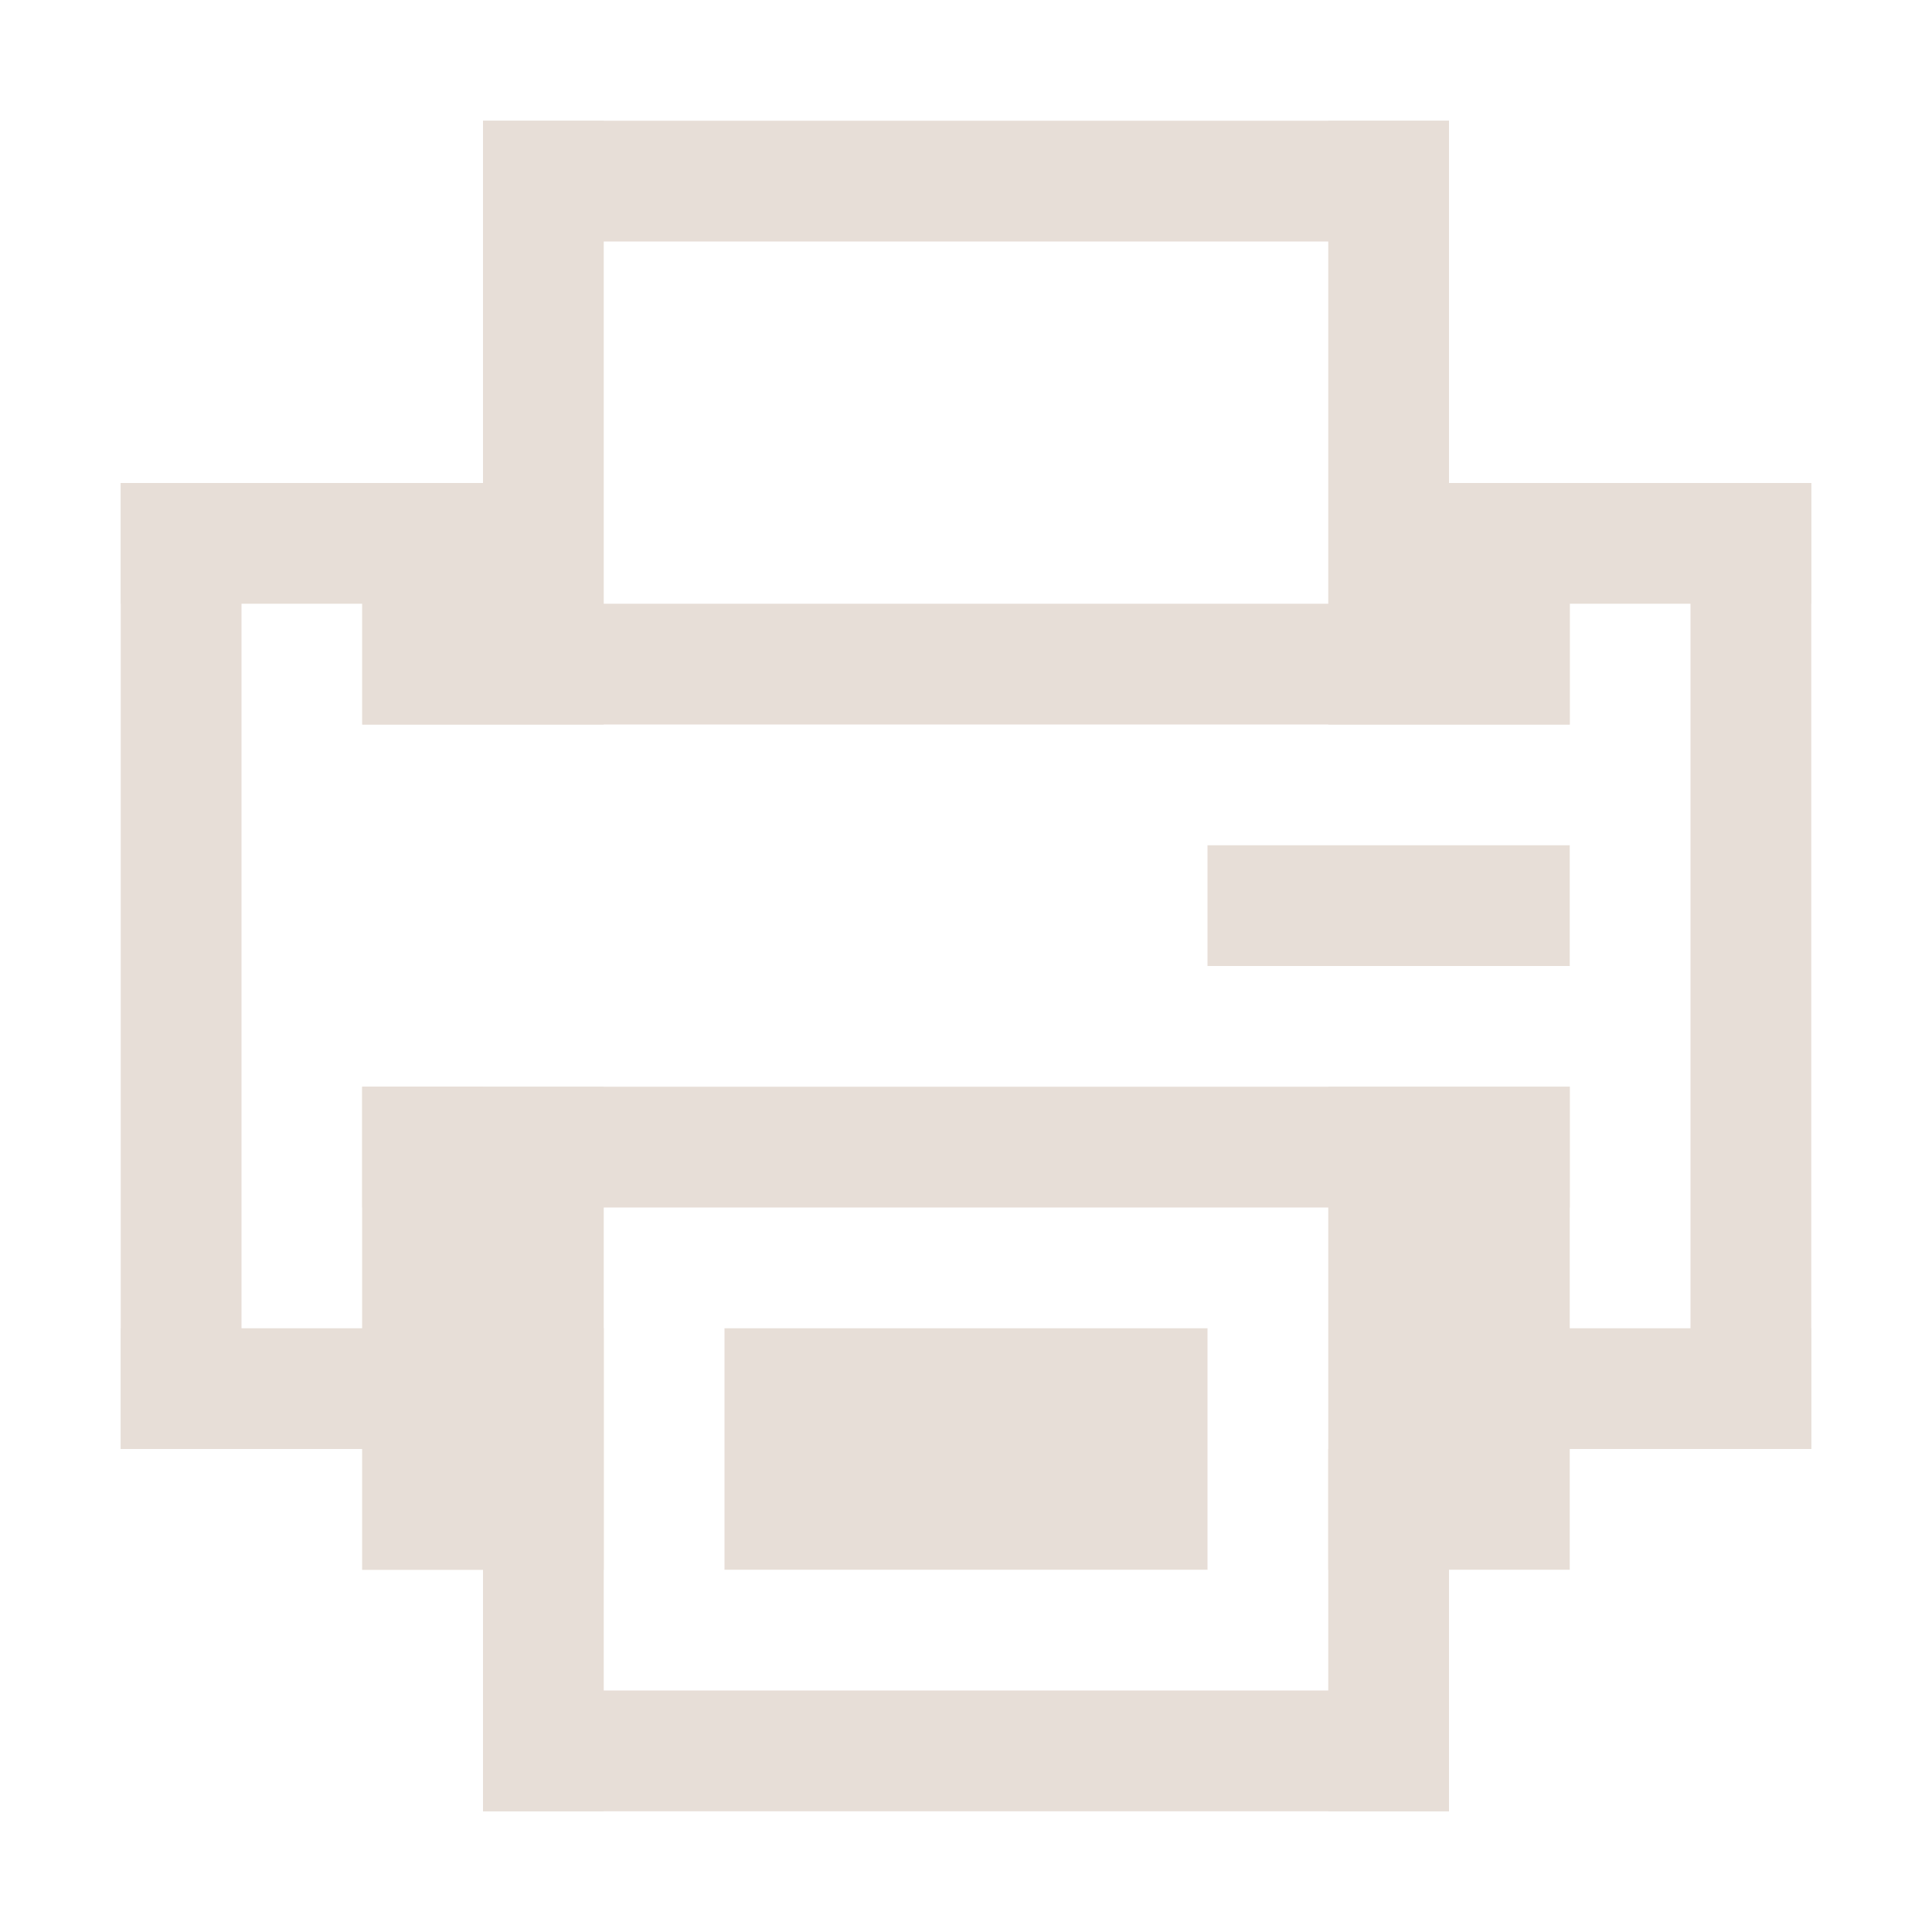 <?xml version="1.0" encoding="UTF-8" standalone="no"?>
<!-- Created with Inkscape (http://www.inkscape.org/) -->

<svg
   xmlns:dc="http://purl.org/dc/elements/1.1/"
   xmlns:cc="http://creativecommons.org/ns#"
   xmlns:rdf="http://www.w3.org/1999/02/22-rdf-syntax-ns#"
   xmlns:svg="http://www.w3.org/2000/svg"
   xmlns="http://www.w3.org/2000/svg"
   xmlns:sodipodi="http://sodipodi.sourceforge.net/DTD/sodipodi-0.dtd"
   xmlns:inkscape="http://www.inkscape.org/namespaces/inkscape"
   width="16"
   height="16"
   id="svg4359"
   version="1.1"
   inkscape:version="0.91 r13725"
   sodipodi:docname="folder-print.svg">
  <sodipodi:namedview
     id="base"
     pagecolor="#ffffff"
     bordercolor="#ffffff"
     borderopacity="1.0"
     inkscape:pageopacity="0.0"
     inkscape:pageshadow="2"
     inkscape:zoom="11.313708"
     inkscape:cx="-21.36692"
     inkscape:cy="6.205972"
     inkscape:current-layer="layer1"
     showgrid="true"
     inkscape:grid-bbox="true"
     inkscape:document-units="px"
     inkscape:window-width="1920"
     inkscape:window-height="1002"
     inkscape:window-x="0"
     inkscape:window-y="26"
     inkscape:window-maximized="1"
     inkscape:showpageshadow="false"
     borderlayer="true"
     showguides="true"
     fit-margin-top="0"
     fit-margin-left="0"
     fit-margin-right="0"
     fit-margin-bottom="0"
     inkscape:object-nodes="true">
    <inkscape:grid
       originy="-3px"
       originx="-3px"
       id="grid4105"
       type="xygrid" />
    <sodipodi:guide
       id="guide4205"
       orientation="16,0"
       position="0,16" />
    <sodipodi:guide
       id="guide4207"
       orientation="0,16"
       position="0,0" />
    <sodipodi:guide
       id="guide4209"
       orientation="-16,0"
       position="16,10" />
    <sodipodi:guide
       id="guide4211"
       orientation="0,-16"
       position="16,16" />
    <sodipodi:guide
       id="guide4213"
       orientation="12,0"
       position="1,7" />
    <sodipodi:guide
       id="guide4217"
       orientation="-12,0"
       position="15,9" />
    <sodipodi:guide
       id="guide4219"
       orientation="0,-12"
       position="14,15" />
    <sodipodi:guide
       id="guide4225"
       orientation="0,12"
       position="2,1" />
  </sodipodi:namedview>
  <defs
     id="defs4361">
    <linearGradient
       id="linearGradient4103">
      <stop
         id="stop4105"
         offset="0"
         style="stop-color:#bdecfb;stop-opacity:1" />
      <stop
         id="stop4107"
         offset="1"
         style="stop-color:#f5feff;stop-opacity:1" />
    </linearGradient>
    <linearGradient
       id="linearGradient4314">
      <stop
         id="stop4316"
         offset="0"
         style="stop-color:#ff4b00;stop-opacity:1" />
      <stop
         id="stop4318"
         offset="1"
         style="stop-color:#ff5500;stop-opacity:1" />
    </linearGradient>
    <linearGradient
       id="linearGradient5020-1">
      <stop
         style="stop-color:#0da8db;stop-opacity:1"
         offset="0"
         id="stop5022-6" />
      <stop
         style="stop-color:#1fe1fb;stop-opacity:1"
         offset="1"
         id="stop5024-0" />
    </linearGradient>
  </defs>
  <g
     transform="translate(-3,-29)"
     inkscape:groupmode="layer"
     inkscape:label="Layer 1"
     id="layer1">
    <rect
       y="33"
       x="4"
       height="1"
       width="3"
       id="rect4172"
       style="fill:#e7ded7;fill-opacity:1;stroke:none;stroke-width:0.4;stroke-miterlimit:4;stroke-dasharray:none;stroke-opacity:1" />
    <rect
       style="fill:#e7ded7;fill-opacity:1;stroke:none;stroke-width:0.4;stroke-miterlimit:4;stroke-dasharray:none;stroke-opacity:1"
       id="rect4174"
       width="4"
       height="1"
       x="4"
       y="40" />
    <rect
       y="33"
       x="4"
       height="8"
       width="1"
       id="rect4176"
       style="fill:#e7ded7;fill-opacity:1;stroke:none;stroke-width:0.4;stroke-miterlimit:4;stroke-dasharray:none;stroke-opacity:1" />
    <rect
       style="fill:#e7ded7;fill-opacity:1;stroke:none;stroke-width:0.4;stroke-miterlimit:4;stroke-dasharray:none;stroke-opacity:1"
       id="rect4178"
       width="1"
       height="8"
       x="17"
       y="33" />
    <rect
       y="38"
       x="6"
       height="4"
       width="1"
       id="rect4180"
       style="fill:#e7ded7;fill-opacity:1;stroke:none;stroke-width:0.4;stroke-miterlimit:4;stroke-dasharray:none;stroke-opacity:1" />
    <rect
       style="fill:#e7ded7;fill-opacity:1;stroke:none;stroke-width:0.4;stroke-miterlimit:4;stroke-dasharray:none;stroke-opacity:1"
       id="rect4182"
       width="2"
       height="4"
       x="6"
       y="38" />
    <rect
       y="38"
       x="14"
       height="4"
       width="2"
       id="rect4184"
       style="fill:#e7ded7;fill-opacity:1;stroke:none;stroke-width:0.4;stroke-miterlimit:4;stroke-dasharray:none;stroke-opacity:1" />
    <rect
       y="40"
       x="15"
       height="1"
       width="3"
       id="rect4186"
       style="fill:#e7ded7;fill-opacity:1;stroke:none;stroke-width:0.4;stroke-miterlimit:4;stroke-dasharray:none;stroke-opacity:1" />
    <rect
       y="38"
       x="6"
       height="1"
       width="10"
       id="rect4188"
       style="fill:#e7ded7;fill-opacity:1;stroke:none;stroke-width:0.4;stroke-miterlimit:4;stroke-dasharray:none;stroke-opacity:1" />
    <rect
       y="41"
       x="7"
       height="3"
       width="1"
       id="rect4190"
       style="fill:#e7ded7;fill-opacity:1;stroke:none;stroke-width:0.4;stroke-miterlimit:4;stroke-dasharray:none;stroke-opacity:1" />
    <rect
       style="fill:#e7ded7;fill-opacity:1;stroke:none;stroke-width:0.4;stroke-miterlimit:4;stroke-dasharray:none;stroke-opacity:1"
       id="rect4192"
       width="1"
       height="3"
       x="14"
       y="41" />
    <rect
       y="43"
       x="7"
       height="1"
       width="8"
       id="rect4194"
       style="fill:#e7ded7;fill-opacity:1;stroke:none;stroke-width:0.4;stroke-miterlimit:4;stroke-dasharray:none;stroke-opacity:1" />
    <rect
       style="fill:#e7ded7;fill-opacity:1;stroke:none;stroke-width:0.4;stroke-miterlimit:4;stroke-dasharray:none;stroke-opacity:1"
       id="rect4196"
       width="3"
       height="1"
       x="15"
       y="33" />
    <rect
       style="fill:#e7ded7;fill-opacity:1;stroke:none;stroke-width:0.4;stroke-miterlimit:4;stroke-dasharray:none;stroke-opacity:1"
       id="rect4198"
       width="10"
       height="1"
       x="6"
       y="34" />
    <rect
       y="33"
       x="6"
       height="2"
       width="1"
       id="rect4200"
       style="fill:#e7ded7;fill-opacity:1;stroke:none;stroke-width:0.4;stroke-miterlimit:4;stroke-dasharray:none;stroke-opacity:1" />
    <rect
       y="33"
       x="15"
       height="2"
       width="1"
       id="rect4202"
       style="fill:#e7ded7;fill-opacity:1;stroke:none;stroke-width:0.4;stroke-miterlimit:4;stroke-dasharray:none;stroke-opacity:1" />
    <rect
       y="36"
       x="13"
       height="1"
       width="3"
       id="rect4204"
       style="fill:#e7ded7;fill-opacity:1;stroke:none;stroke-width:0.4;stroke-miterlimit:4;stroke-dasharray:none;stroke-opacity:1" />
    <rect
       y="30"
       x="7"
       height="1"
       width="8"
       id="rect4206"
       style="fill:#e7ded7;fill-opacity:1;stroke:none;stroke-width:0.4;stroke-miterlimit:4;stroke-dasharray:none;stroke-opacity:1" />
    <rect
       y="30"
       x="7"
       height="5"
       width="1"
       id="rect4208"
       style="fill:#e7ded7;fill-opacity:1;stroke:none;stroke-width:0.4;stroke-miterlimit:4;stroke-dasharray:none;stroke-opacity:1" />
    <rect
       y="30"
       x="14"
       height="5"
       width="1"
       id="rect4210"
       style="fill:#e7ded7;fill-opacity:1;stroke:none;stroke-width:0.4;stroke-miterlimit:4;stroke-dasharray:none;stroke-opacity:1" />
    <rect
       y="40"
       x="9"
       height="2"
       width="4"
       id="rect4212"
       style="fill:#e7ded7;fill-opacity:1;stroke:none;stroke-width:0.4;stroke-miterlimit:4;stroke-dasharray:none;stroke-opacity:1" />
  </g>
</svg>
